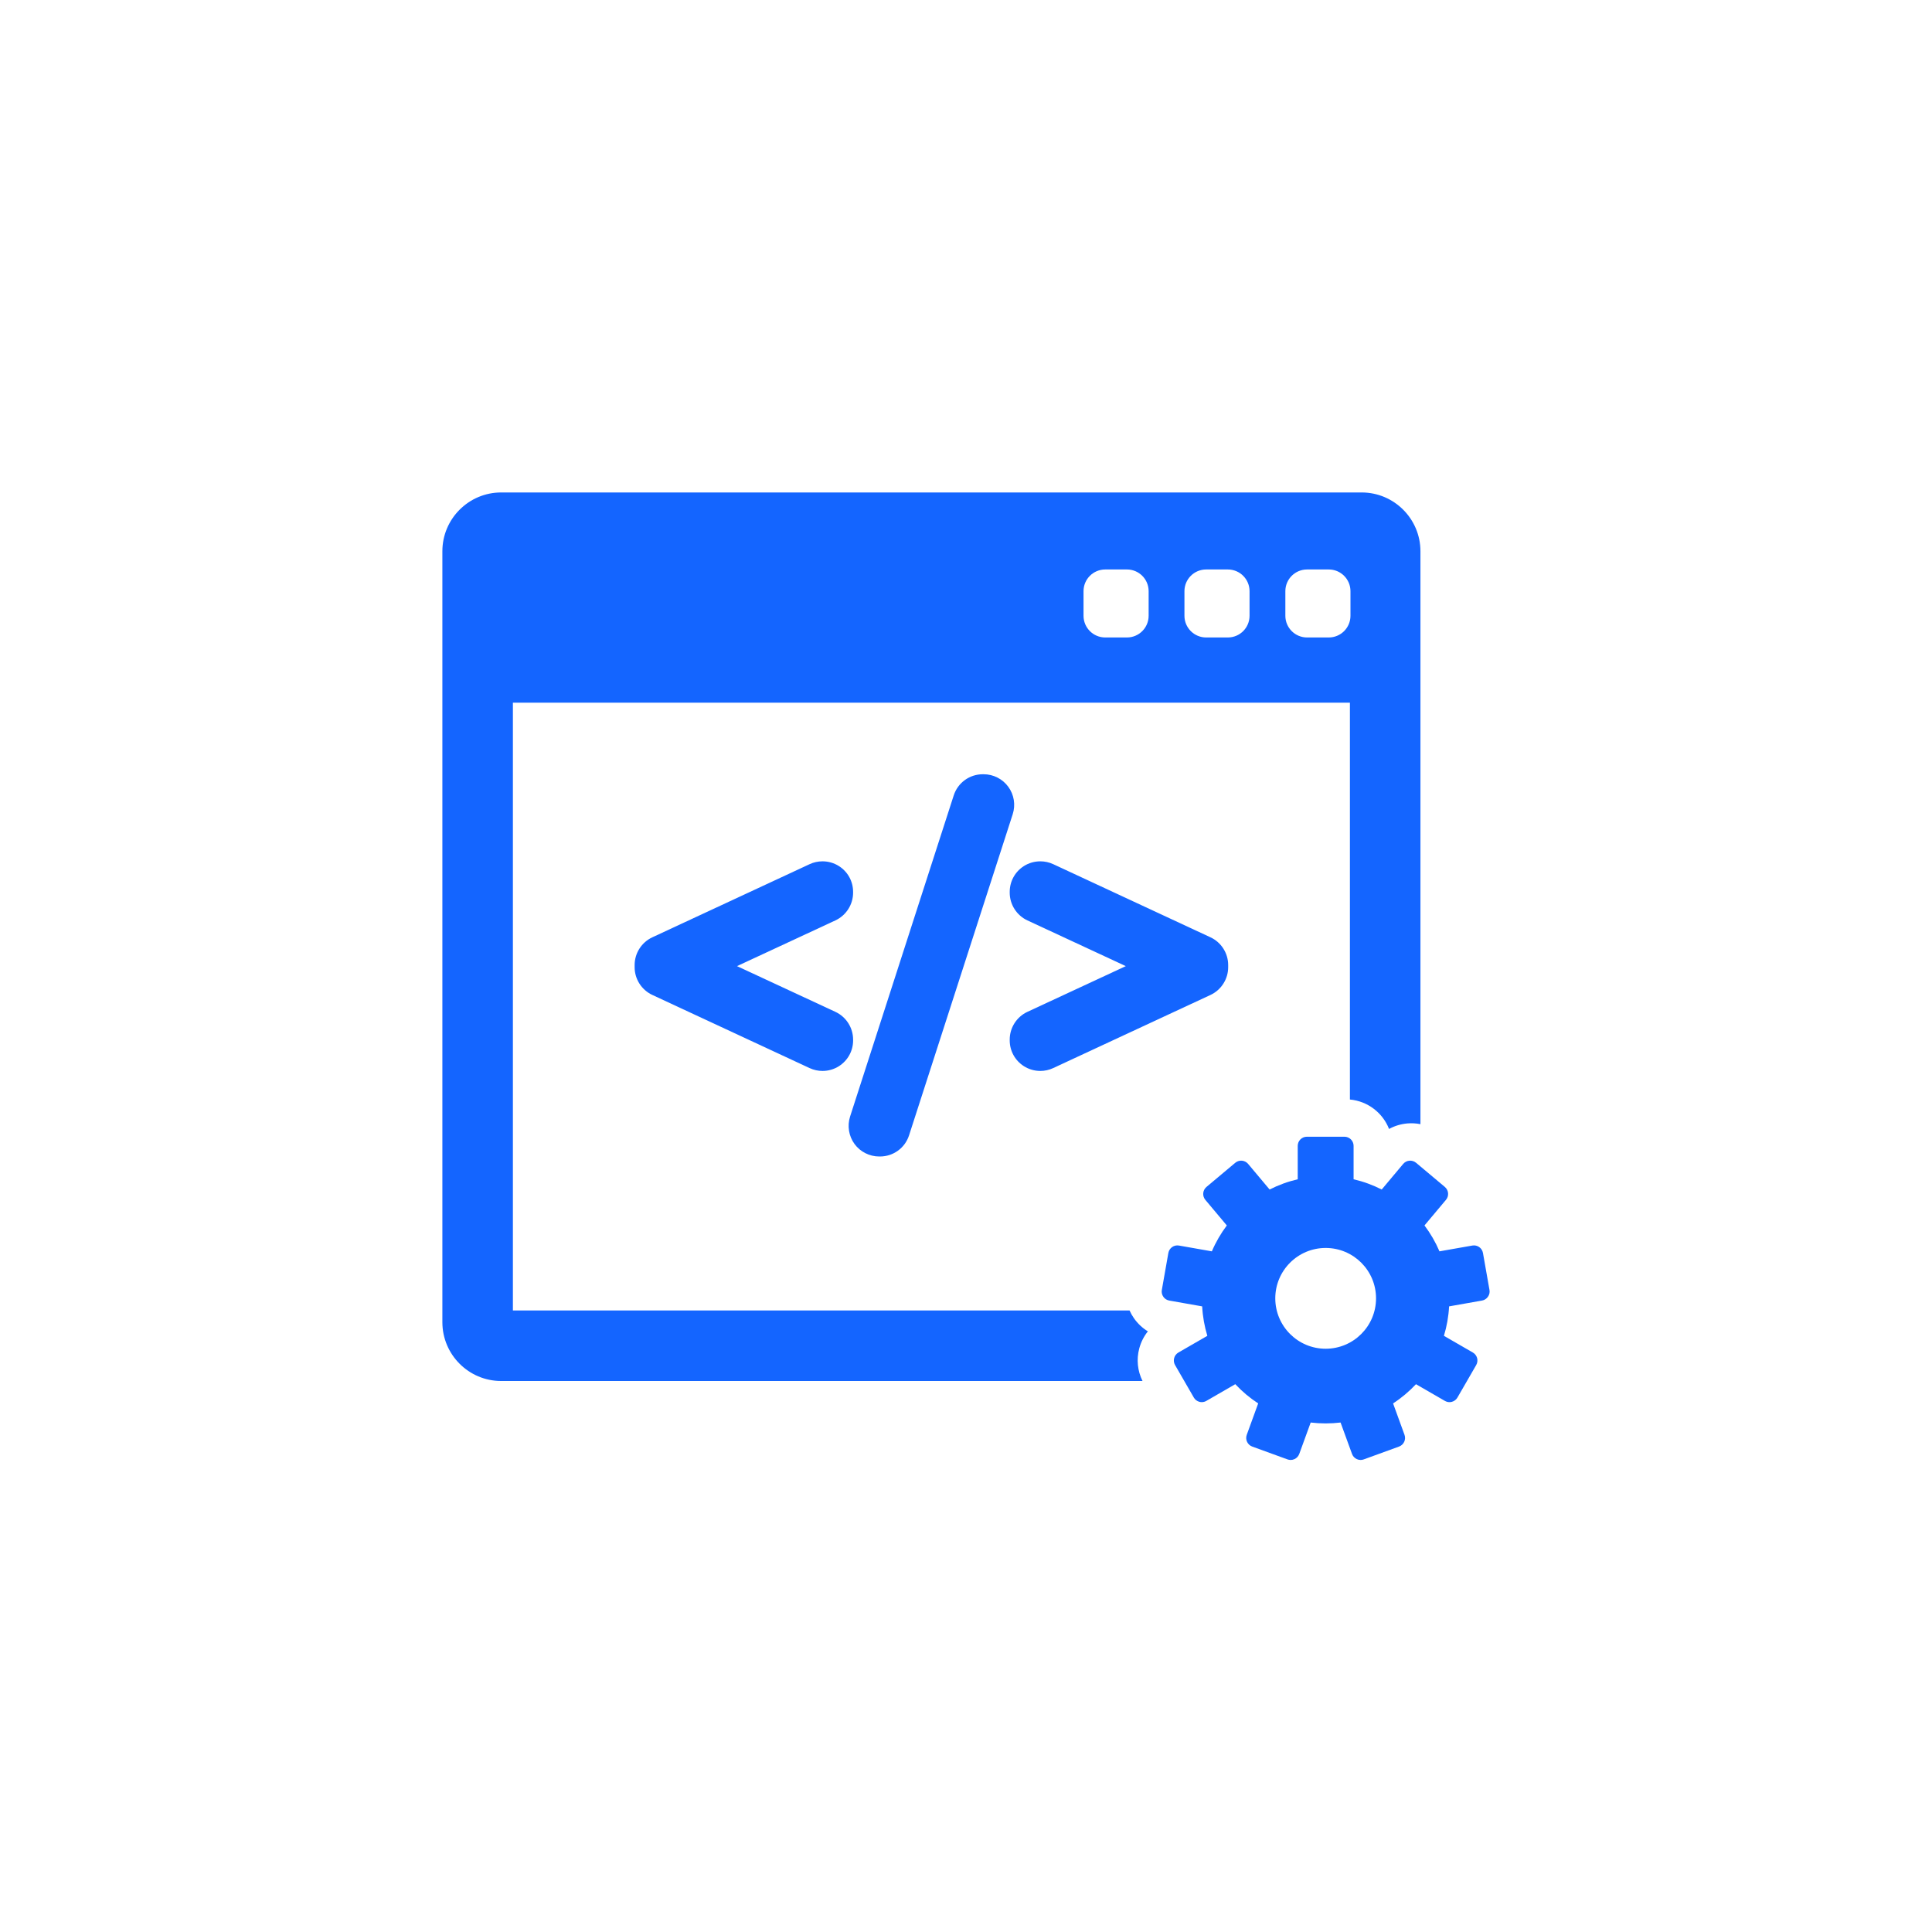 <svg width="107" height="107" viewBox="0 0 107 107" fill="none" xmlns="http://www.w3.org/2000/svg">
<g clip-path="url(#clip0_477_292)">
<g clip-path="url(#clip1_477_292)">
<path d="M63.573 73.734C63.272 73.551 63.011 73.306 62.802 73.009C62.706 72.872 62.625 72.727 62.558 72.577H28.406V38.916H74.762V60.895C75.752 60.985 76.582 61.635 76.93 62.525C77.239 62.355 77.583 62.251 77.945 62.219C78.189 62.198 78.432 62.213 78.668 62.26V30.53C78.668 28.735 77.208 27.274 75.413 27.274H27.755C25.96 27.274 24.5 28.735 24.5 30.53V73.228C24.5 75.023 25.96 76.484 27.755 76.484H63.276C62.999 75.922 62.933 75.288 63.096 74.679C63.19 74.328 63.353 74.008 63.573 73.734ZM71.187 32.741C71.187 32.077 71.725 31.539 72.389 31.539H73.591C74.255 31.539 74.793 32.077 74.793 32.741V34.103C74.793 34.767 74.255 35.305 73.591 35.305H72.389C71.725 35.305 71.187 34.767 71.187 34.103V32.741ZM65.598 32.741C65.598 32.077 66.136 31.539 66.8 31.539H68.002C68.666 31.539 69.204 32.077 69.204 32.741V34.103C69.204 34.767 68.666 35.305 68.002 35.305H66.8C66.136 35.305 65.598 34.767 65.598 34.103V32.741ZM60.009 32.741C60.009 32.077 60.547 31.539 61.211 31.539H62.413C63.077 31.539 63.615 32.077 63.615 32.741V34.103C63.615 34.767 63.077 35.305 62.413 35.305H61.211C60.547 35.305 60.009 34.767 60.009 34.103V32.741Z" fill="#1465FF"/>
<path d="M82.492 71.442L82.131 69.393C82.082 69.118 81.82 68.933 81.543 68.982L79.722 69.303C79.503 68.79 79.224 68.309 78.892 67.869L80.082 66.451C80.169 66.348 80.211 66.215 80.199 66.081C80.187 65.947 80.123 65.823 80.02 65.736L78.427 64.399C78.324 64.313 78.19 64.271 78.056 64.283C77.922 64.294 77.798 64.359 77.712 64.462L76.523 65.879C76.035 65.63 75.513 65.439 74.966 65.312V63.462C74.966 63.182 74.739 62.955 74.459 62.955H72.379C72.099 62.955 71.872 63.182 71.872 63.462V65.312C71.325 65.439 70.803 65.63 70.315 65.879L69.126 64.462C68.946 64.247 68.626 64.219 68.411 64.4L66.818 65.736C66.715 65.823 66.651 65.947 66.639 66.081C66.627 66.215 66.669 66.348 66.755 66.451L67.945 67.869C67.615 68.309 67.335 68.79 67.116 69.303L65.294 68.982C65.019 68.933 64.756 69.118 64.707 69.393L64.346 71.442C64.322 71.574 64.353 71.71 64.43 71.821C64.507 71.931 64.624 72.006 64.757 72.029L66.58 72.351C66.609 72.915 66.708 73.462 66.866 73.982L65.264 74.907C65.147 74.974 65.062 75.085 65.028 75.215C64.993 75.344 65.011 75.483 65.078 75.6L66.118 77.401C66.185 77.517 66.296 77.602 66.426 77.637C66.469 77.649 66.513 77.654 66.557 77.654C66.646 77.654 66.733 77.631 66.811 77.586L68.414 76.66C68.791 77.064 69.217 77.422 69.682 77.725L69.049 79.465C69.003 79.591 69.009 79.731 69.066 79.853C69.123 79.975 69.226 80.069 69.352 80.115L71.306 80.826C71.362 80.846 71.421 80.857 71.48 80.857C71.553 80.857 71.627 80.841 71.695 80.809C71.817 80.752 71.911 80.649 71.957 80.523L72.59 78.784C72.861 78.816 73.137 78.833 73.418 78.833C73.698 78.833 73.974 78.816 74.245 78.784L74.879 80.523C74.924 80.649 75.019 80.752 75.141 80.809C75.208 80.841 75.281 80.857 75.355 80.857C75.414 80.857 75.473 80.847 75.529 80.826L77.483 80.115C77.609 80.069 77.712 79.974 77.769 79.853C77.826 79.731 77.832 79.591 77.786 79.465L77.153 77.725C77.618 77.423 78.043 77.064 78.421 76.661L80.024 77.587C80.102 77.631 80.189 77.655 80.278 77.655C80.322 77.655 80.366 77.649 80.409 77.637C80.539 77.603 80.65 77.517 80.717 77.401L81.757 75.6C81.824 75.483 81.842 75.344 81.808 75.215C81.772 75.085 81.688 74.974 81.571 74.907L79.969 73.982C80.127 73.462 80.225 72.915 80.255 72.351L82.078 72.029C82.211 72.006 82.328 71.931 82.405 71.821C82.485 71.71 82.516 71.574 82.492 71.442ZM73.419 74.697C71.879 74.697 70.629 73.447 70.629 71.906C70.629 70.365 71.879 69.116 73.419 69.116C74.96 69.116 76.209 70.365 76.209 71.906C76.209 73.447 74.96 74.697 73.419 74.697Z" fill="#1465FF"/>
<path d="M47.247 57.575C47.247 56.918 46.863 56.316 46.267 56.039L40.818 53.507L46.267 50.975C46.863 50.698 47.247 50.095 47.247 49.439V49.395C47.247 48.814 46.955 48.28 46.465 47.968C46.194 47.795 45.878 47.703 45.553 47.703C45.307 47.703 45.06 47.757 44.84 47.86L36.128 51.911C35.532 52.188 35.148 52.791 35.148 53.447V53.568C35.148 54.223 35.532 54.825 36.128 55.103L44.841 59.155C45.066 59.259 45.306 59.312 45.554 59.312C45.877 59.312 46.191 59.221 46.465 59.047C46.955 58.733 47.248 58.2 47.248 57.619L47.247 57.575Z" fill="#1465FF"/>
<path d="M55.843 43.575C55.526 43.139 55.014 42.88 54.476 42.88H54.432C53.693 42.88 53.045 43.353 52.819 44.056L47.079 61.842C46.916 62.355 47.008 62.921 47.325 63.356C47.643 63.791 48.154 64.05 48.693 64.05H48.736C49.475 64.05 50.123 63.577 50.348 62.874L56.088 45.09C56.253 44.577 56.161 44.01 55.843 43.575Z" fill="#1465FF"/>
<path d="M67.04 51.911L58.328 47.859C58.108 47.757 57.862 47.703 57.617 47.703C57.291 47.703 56.975 47.794 56.704 47.967C56.214 48.28 55.921 48.813 55.921 49.395V49.439C55.921 50.094 56.305 50.697 56.901 50.975L62.35 53.507L56.901 56.039C56.306 56.315 55.921 56.918 55.921 57.575V57.619C55.921 58.2 56.214 58.733 56.704 59.047C56.977 59.22 57.291 59.312 57.615 59.312C57.862 59.312 58.102 59.259 58.329 59.154L67.042 55.103C67.636 54.825 68.02 54.223 68.02 53.568V53.447C68.02 52.79 67.636 52.188 67.04 51.911Z" fill="#1465FF"/>
</g>
</g>
<defs>
<clipPath id="clip0_477_292">
<rect width="58" height="58" fill="white" transform="translate(24.5 24.565)"/>
</clipPath>
<clipPath id="clip1_477_292">
<rect width="58" height="58" fill="white" transform="translate(24.5 25.065)"/>
</clipPath>
</defs>
</svg>
